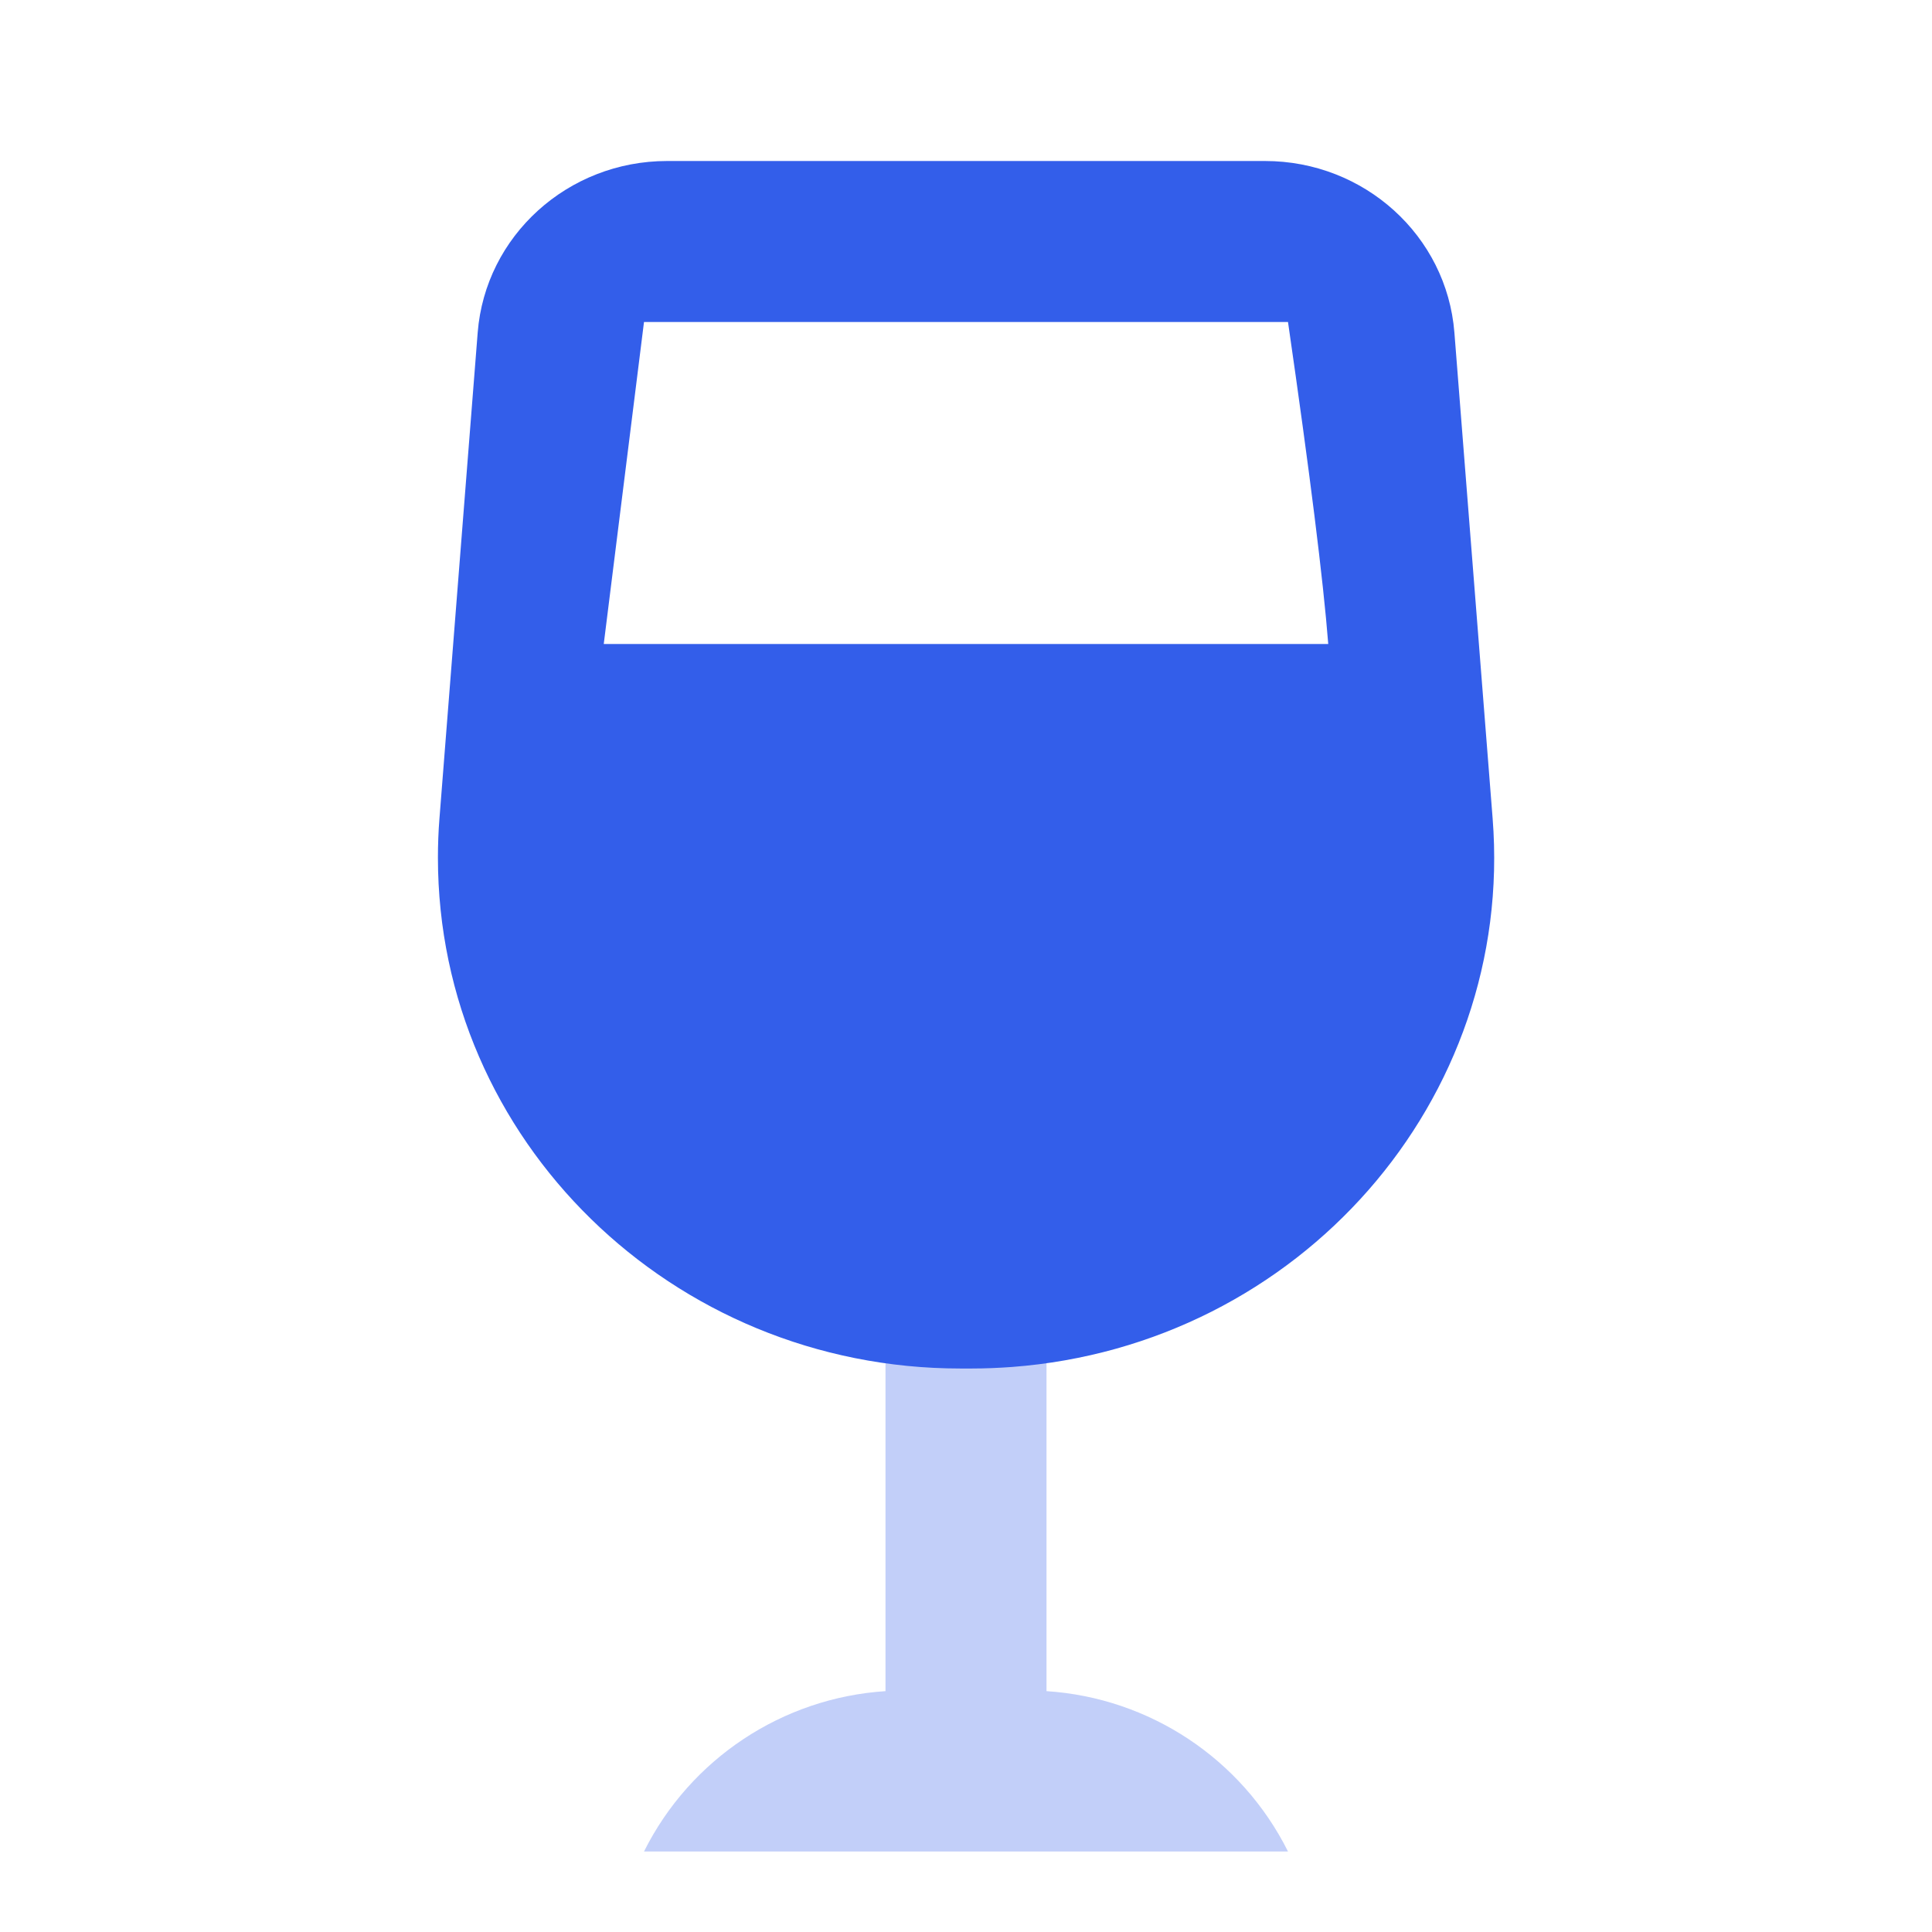 <svg height="24" viewBox="0 0 24 24" width="24" xmlns="http://www.w3.org/2000/svg"><g fill="none" fill-rule="evenodd"><path d="m0 0h24v24h-24z"/><g fill="#335eea"><path d="m13 21.008c1.277.083 2.423.837 3 1.992h-8c.577-1.155 1.723-1.909 3-1.992-0-.003-0-.005-0-.008v-5.5h2v5.5c0 .003-0.0.005-0.0.008z" opacity=".3"/><path d="m8 4-.5 4h9c-.062-.794-.229-2.127-.5-4zm.286-2h7.428c1.233 0 2.258.928 2.353 2.131l.475 6.036c.275 3.495-2.399 6.545-5.972 6.814-.166.012-.332.019-.498.019h-.143c-3.584 0-6.489-2.841-6.489-6.346 0-.162.006-.325.019-.487l.475-6.036c.095-1.202 1.12-2.131 2.353-2.131z"/></g></g></svg>